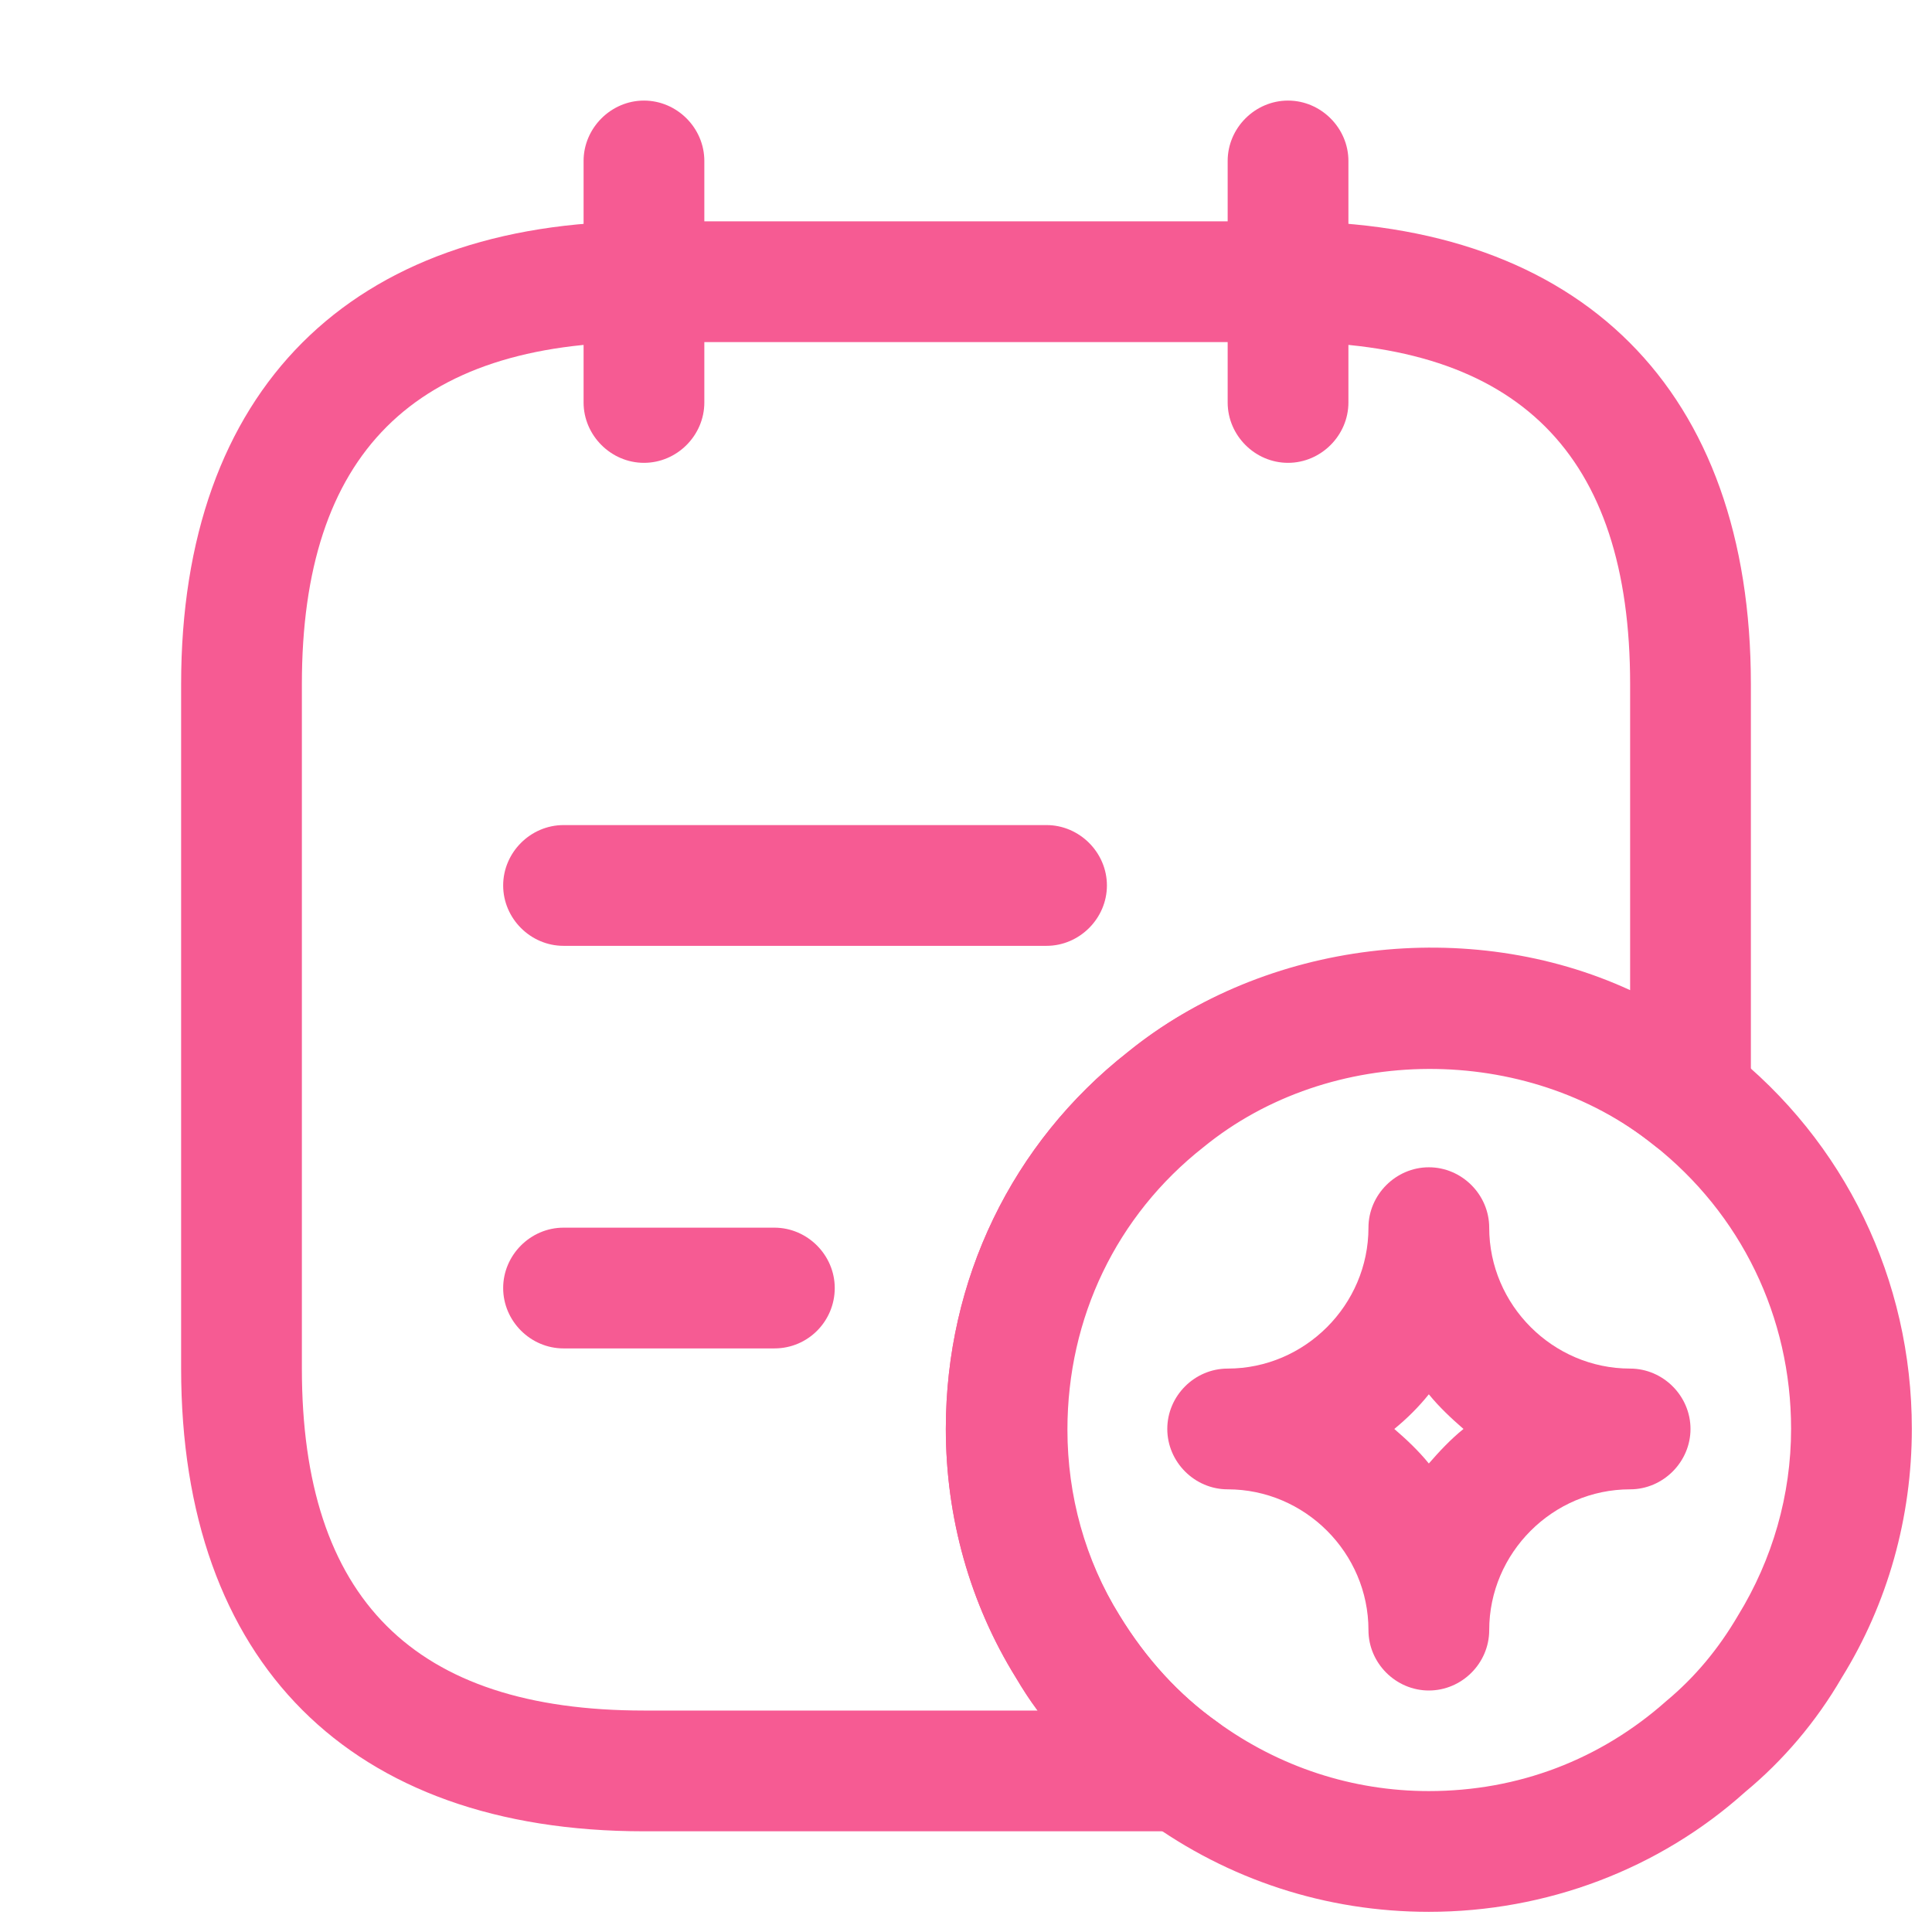<svg width="16" height="16" viewBox="0 0 16 16" fill="none" xmlns="http://www.w3.org/2000/svg">
<path d="M5.333 3.833C5.06 3.833 4.833 3.606 4.833 3.333V1.333C4.833 1.06 5.06 0.833 5.333 0.833C5.607 0.833 5.833 1.06 5.833 1.333V3.333C5.833 3.606 5.607 3.833 5.333 3.833Z" fill="#F65B93"/>
<path d="M10.667 3.833C10.393 3.833 10.167 3.606 10.167 3.333V1.333C10.167 1.06 10.393 0.833 10.667 0.833C10.94 0.833 11.167 1.06 11.167 1.333V3.333C11.167 3.606 10.94 3.833 10.667 3.833Z" fill="#F65B93"/>
<path d="M9.787 15.166H5.333C2.9 15.166 1.5 13.766 1.5 11.333V5.666C1.5 3.233 2.9 1.833 5.333 1.833H10.667C13.1 1.833 14.5 3.233 14.5 5.666V9.086C14.5 9.28 14.387 9.453 14.22 9.54C14.047 9.62 13.84 9.6 13.693 9.48C12.64 8.64 11.02 8.64 9.967 9.5C9.247 10.066 8.84 10.913 8.84 11.84C8.84 12.386 8.987 12.92 9.273 13.38C9.493 13.74 9.767 14.04 10.087 14.266C10.26 14.393 10.34 14.62 10.273 14.826C10.193 15.026 10.007 15.166 9.787 15.166ZM5.333 2.833C3.427 2.833 2.5 3.76 2.5 5.666V11.333C2.5 13.24 3.427 14.166 5.333 14.166H8.593C8.527 14.08 8.467 13.986 8.413 13.893C8.033 13.28 7.833 12.566 7.833 11.833C7.833 10.6 8.38 9.466 9.34 8.713C10.48 7.786 12.167 7.586 13.5 8.2V5.666C13.5 3.76 12.573 2.833 10.667 2.833H5.333Z" fill="#F65B93"/>
<path d="M8.667 7.833H4.667C4.393 7.833 4.167 7.606 4.167 7.333C4.167 7.06 4.393 6.833 4.667 6.833H8.667C8.94 6.833 9.167 7.06 9.167 7.333C9.167 7.606 8.94 7.833 8.667 7.833Z" fill="#F65B93"/>
<path d="M6.413 11.167H4.667C4.393 11.167 4.167 10.94 4.167 10.667C4.167 10.394 4.393 10.167 4.667 10.167H6.413C6.687 10.167 6.913 10.394 6.913 10.667C6.913 10.94 6.693 11.167 6.413 11.167Z" fill="#F65B93"/>
<path d="M11.833 15.833C10.98 15.833 10.173 15.567 9.493 15.073C9.067 14.767 8.7 14.367 8.413 13.893C8.033 13.28 7.833 12.567 7.833 11.833C7.833 10.6 8.38 9.467 9.34 8.713C10.727 7.587 12.913 7.58 14.313 8.693C15.28 9.453 15.833 10.6 15.833 11.833C15.833 12.567 15.633 13.28 15.253 13.893C15.04 14.26 14.767 14.58 14.453 14.84C13.74 15.48 12.807 15.833 11.833 15.833ZM11.833 8.833C11.153 8.833 10.487 9.067 9.96 9.493C9.24 10.06 8.833 10.907 8.833 11.833C8.833 12.38 8.98 12.913 9.267 13.373C9.487 13.733 9.76 14.033 10.08 14.26C10.593 14.633 11.2 14.833 11.833 14.833C12.573 14.833 13.253 14.573 13.8 14.087C14.04 13.887 14.233 13.653 14.393 13.38C14.68 12.913 14.833 12.38 14.833 11.833C14.833 10.907 14.42 10.053 13.693 9.48C13.16 9.053 12.52 8.833 11.833 8.833Z" fill="#F65B93"/>
<path d="M11.833 14C11.56 14 11.333 13.774 11.333 13.5C11.333 12.86 10.807 12.334 10.167 12.334C9.893 12.334 9.667 12.107 9.667 11.834C9.667 11.56 9.893 11.334 10.167 11.334C10.807 11.334 11.333 10.807 11.333 10.167C11.333 9.894 11.56 9.667 11.833 9.667C12.107 9.667 12.333 9.894 12.333 10.167C12.333 10.807 12.86 11.334 13.5 11.334C13.773 11.334 14 11.56 14 11.834C14 12.107 13.773 12.334 13.5 12.334C12.86 12.334 12.333 12.86 12.333 13.5C12.333 13.774 12.107 14 11.833 14ZM11.547 11.834C11.647 11.92 11.747 12.014 11.833 12.12C11.92 12.02 12.013 11.92 12.12 11.834C12.02 11.747 11.92 11.654 11.833 11.547C11.747 11.654 11.653 11.747 11.547 11.834Z" fill="#F65B93"/>
</svg>
